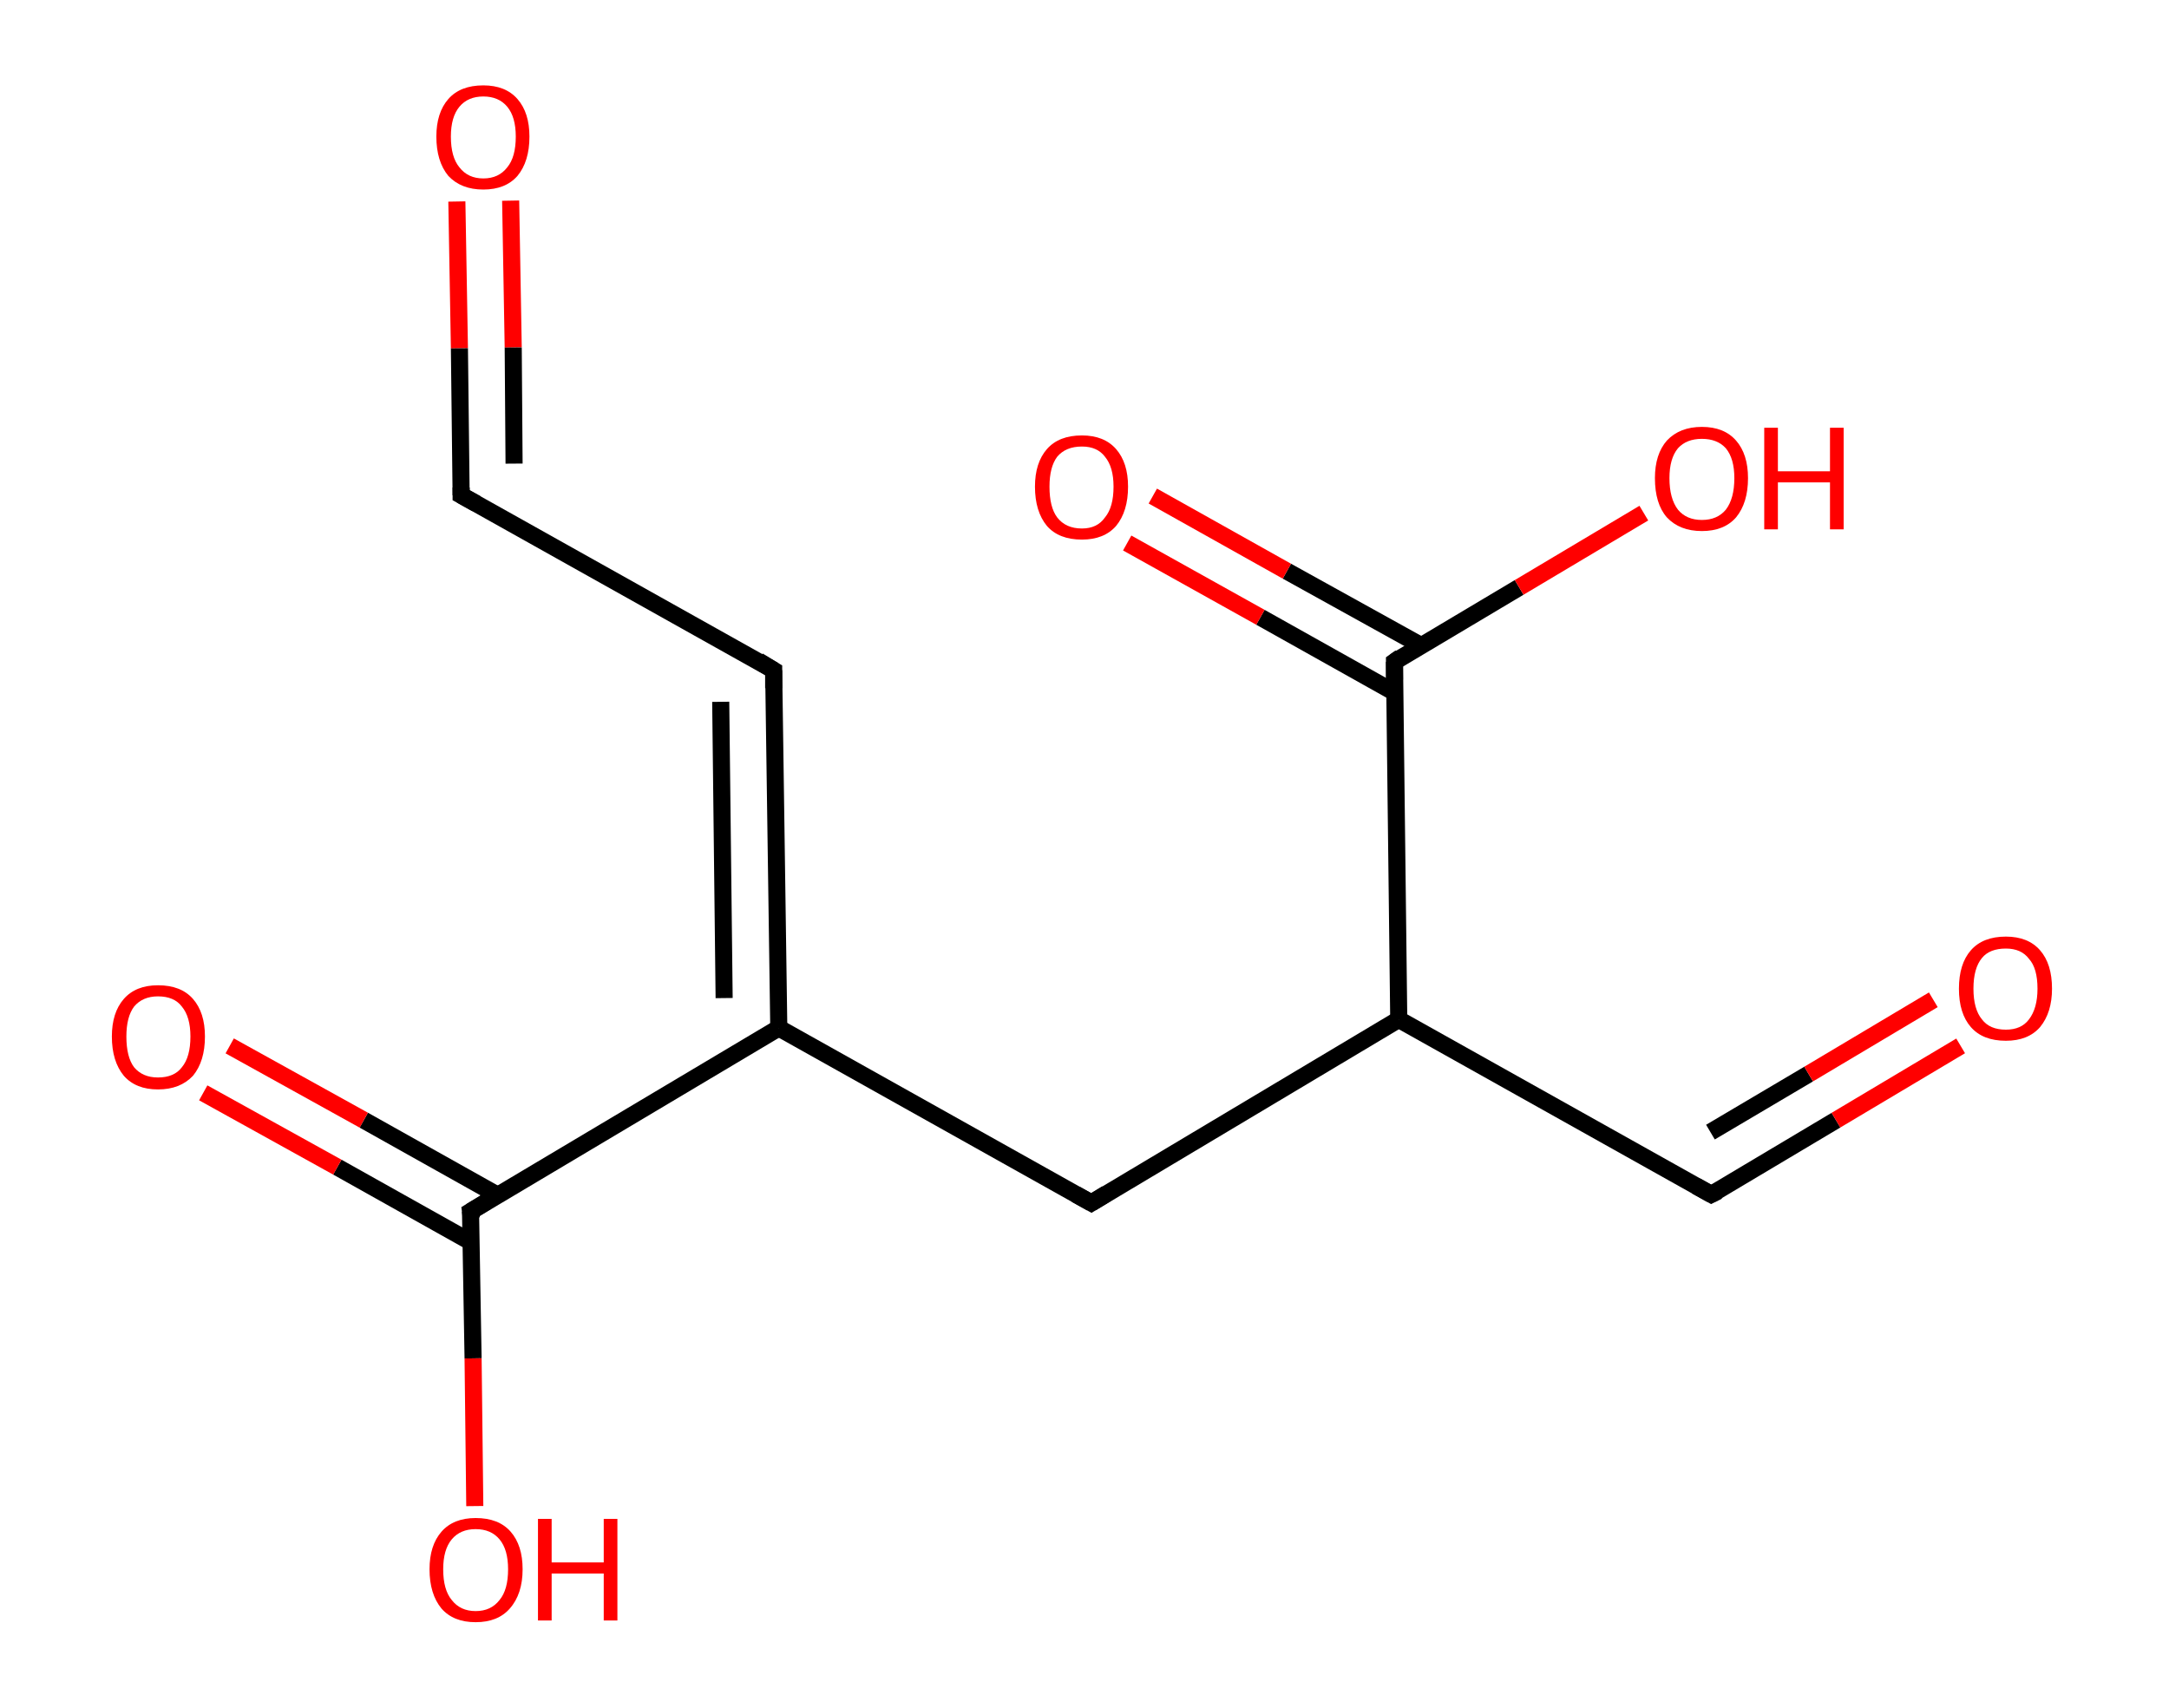 <?xml version='1.0' encoding='ASCII' standalone='yes'?>
<svg xmlns="http://www.w3.org/2000/svg" xmlns:rdkit="http://www.rdkit.org/xml" xmlns:xlink="http://www.w3.org/1999/xlink" version="1.1" baseProfile="full" xml:space="preserve" width="254px" height="200px" viewBox="0 0 254 200">
<!-- END OF HEADER -->
<rect style="opacity:1.0;fill:#FFFFFF;stroke:none" width="254.0" height="200.0" x="0.0" y="0.0"> </rect>
<path class="bond-0 atom-0 atom-1" d="M 53.5,23.6 L 53.8,40.8" style="fill:none;fill-rule:evenodd;stroke:#FF0000;stroke-width:2.0px;stroke-linecap:butt;stroke-linejoin:miter;stroke-opacity:1"/>
<path class="bond-0 atom-0 atom-1" d="M 53.8,40.8 L 54.0,58.0" style="fill:none;fill-rule:evenodd;stroke:#000000;stroke-width:2.0px;stroke-linecap:butt;stroke-linejoin:miter;stroke-opacity:1"/>
<path class="bond-0 atom-0 atom-1" d="M 59.8,23.5 L 60.1,40.7" style="fill:none;fill-rule:evenodd;stroke:#FF0000;stroke-width:2.0px;stroke-linecap:butt;stroke-linejoin:miter;stroke-opacity:1"/>
<path class="bond-0 atom-0 atom-1" d="M 60.1,40.7 L 60.2,54.3" style="fill:none;fill-rule:evenodd;stroke:#000000;stroke-width:2.0px;stroke-linecap:butt;stroke-linejoin:miter;stroke-opacity:1"/>
<path class="bond-1 atom-1 atom-2" d="M 54.0,58.0 L 90.6,78.5" style="fill:none;fill-rule:evenodd;stroke:#000000;stroke-width:2.0px;stroke-linecap:butt;stroke-linejoin:miter;stroke-opacity:1"/>
<path class="bond-2 atom-2 atom-3" d="M 90.6,78.5 L 91.2,120.4" style="fill:none;fill-rule:evenodd;stroke:#000000;stroke-width:2.0px;stroke-linecap:butt;stroke-linejoin:miter;stroke-opacity:1"/>
<path class="bond-2 atom-2 atom-3" d="M 84.4,82.2 L 84.8,116.9" style="fill:none;fill-rule:evenodd;stroke:#000000;stroke-width:2.0px;stroke-linecap:butt;stroke-linejoin:miter;stroke-opacity:1"/>
<path class="bond-3 atom-3 atom-4" d="M 91.2,120.4 L 127.8,140.9" style="fill:none;fill-rule:evenodd;stroke:#000000;stroke-width:2.0px;stroke-linecap:butt;stroke-linejoin:miter;stroke-opacity:1"/>
<path class="bond-4 atom-4 atom-5" d="M 127.8,140.9 L 163.8,119.4" style="fill:none;fill-rule:evenodd;stroke:#000000;stroke-width:2.0px;stroke-linecap:butt;stroke-linejoin:miter;stroke-opacity:1"/>
<path class="bond-5 atom-5 atom-6" d="M 163.8,119.4 L 200.4,139.9" style="fill:none;fill-rule:evenodd;stroke:#000000;stroke-width:2.0px;stroke-linecap:butt;stroke-linejoin:miter;stroke-opacity:1"/>
<path class="bond-6 atom-6 atom-7" d="M 200.4,139.9 L 215.0,131.2" style="fill:none;fill-rule:evenodd;stroke:#000000;stroke-width:2.0px;stroke-linecap:butt;stroke-linejoin:miter;stroke-opacity:1"/>
<path class="bond-6 atom-6 atom-7" d="M 215.0,131.2 L 229.6,122.5" style="fill:none;fill-rule:evenodd;stroke:#FF0000;stroke-width:2.0px;stroke-linecap:butt;stroke-linejoin:miter;stroke-opacity:1"/>
<path class="bond-6 atom-6 atom-7" d="M 200.3,132.6 L 211.8,125.8" style="fill:none;fill-rule:evenodd;stroke:#000000;stroke-width:2.0px;stroke-linecap:butt;stroke-linejoin:miter;stroke-opacity:1"/>
<path class="bond-6 atom-6 atom-7" d="M 211.8,125.8 L 226.4,117.1" style="fill:none;fill-rule:evenodd;stroke:#FF0000;stroke-width:2.0px;stroke-linecap:butt;stroke-linejoin:miter;stroke-opacity:1"/>
<path class="bond-7 atom-5 atom-8" d="M 163.8,119.4 L 163.3,77.5" style="fill:none;fill-rule:evenodd;stroke:#000000;stroke-width:2.0px;stroke-linecap:butt;stroke-linejoin:miter;stroke-opacity:1"/>
<path class="bond-8 atom-8 atom-9" d="M 166.4,75.6 L 150.7,66.9" style="fill:none;fill-rule:evenodd;stroke:#000000;stroke-width:2.0px;stroke-linecap:butt;stroke-linejoin:miter;stroke-opacity:1"/>
<path class="bond-8 atom-8 atom-9" d="M 150.7,66.9 L 135.0,58.1" style="fill:none;fill-rule:evenodd;stroke:#FF0000;stroke-width:2.0px;stroke-linecap:butt;stroke-linejoin:miter;stroke-opacity:1"/>
<path class="bond-8 atom-8 atom-9" d="M 163.3,81.1 L 147.6,72.3" style="fill:none;fill-rule:evenodd;stroke:#000000;stroke-width:2.0px;stroke-linecap:butt;stroke-linejoin:miter;stroke-opacity:1"/>
<path class="bond-8 atom-8 atom-9" d="M 147.6,72.3 L 132.0,63.6" style="fill:none;fill-rule:evenodd;stroke:#FF0000;stroke-width:2.0px;stroke-linecap:butt;stroke-linejoin:miter;stroke-opacity:1"/>
<path class="bond-9 atom-8 atom-10" d="M 163.3,77.5 L 177.9,68.8" style="fill:none;fill-rule:evenodd;stroke:#000000;stroke-width:2.0px;stroke-linecap:butt;stroke-linejoin:miter;stroke-opacity:1"/>
<path class="bond-9 atom-8 atom-10" d="M 177.9,68.8 L 192.5,60.1" style="fill:none;fill-rule:evenodd;stroke:#FF0000;stroke-width:2.0px;stroke-linecap:butt;stroke-linejoin:miter;stroke-opacity:1"/>
<path class="bond-10 atom-3 atom-11" d="M 91.2,120.4 L 55.1,141.9" style="fill:none;fill-rule:evenodd;stroke:#000000;stroke-width:2.0px;stroke-linecap:butt;stroke-linejoin:miter;stroke-opacity:1"/>
<path class="bond-11 atom-11 atom-12" d="M 58.3,140.0 L 42.6,131.2" style="fill:none;fill-rule:evenodd;stroke:#000000;stroke-width:2.0px;stroke-linecap:butt;stroke-linejoin:miter;stroke-opacity:1"/>
<path class="bond-11 atom-11 atom-12" d="M 42.6,131.2 L 26.9,122.5" style="fill:none;fill-rule:evenodd;stroke:#FF0000;stroke-width:2.0px;stroke-linecap:butt;stroke-linejoin:miter;stroke-opacity:1"/>
<path class="bond-11 atom-11 atom-12" d="M 55.2,145.5 L 39.5,136.7" style="fill:none;fill-rule:evenodd;stroke:#000000;stroke-width:2.0px;stroke-linecap:butt;stroke-linejoin:miter;stroke-opacity:1"/>
<path class="bond-11 atom-11 atom-12" d="M 39.5,136.7 L 23.8,128.0" style="fill:none;fill-rule:evenodd;stroke:#FF0000;stroke-width:2.0px;stroke-linecap:butt;stroke-linejoin:miter;stroke-opacity:1"/>
<path class="bond-12 atom-11 atom-13" d="M 55.1,141.9 L 55.4,159.1" style="fill:none;fill-rule:evenodd;stroke:#000000;stroke-width:2.0px;stroke-linecap:butt;stroke-linejoin:miter;stroke-opacity:1"/>
<path class="bond-12 atom-11 atom-13" d="M 55.4,159.1 L 55.6,176.4" style="fill:none;fill-rule:evenodd;stroke:#FF0000;stroke-width:2.0px;stroke-linecap:butt;stroke-linejoin:miter;stroke-opacity:1"/>
<path d="M 54.0,57.1 L 54.0,58.0 L 55.8,59.0" style="fill:none;stroke:#000000;stroke-width:2.0px;stroke-linecap:butt;stroke-linejoin:miter;stroke-opacity:1;"/>
<path d="M 88.8,77.4 L 90.6,78.5 L 90.6,80.6" style="fill:none;stroke:#000000;stroke-width:2.0px;stroke-linecap:butt;stroke-linejoin:miter;stroke-opacity:1;"/>
<path d="M 126.0,139.9 L 127.8,140.9 L 129.6,139.8" style="fill:none;stroke:#000000;stroke-width:2.0px;stroke-linecap:butt;stroke-linejoin:miter;stroke-opacity:1;"/>
<path d="M 198.6,138.9 L 200.4,139.9 L 201.2,139.5" style="fill:none;stroke:#000000;stroke-width:2.0px;stroke-linecap:butt;stroke-linejoin:miter;stroke-opacity:1;"/>
<path d="M 163.3,79.6 L 163.3,77.5 L 164.0,77.0" style="fill:none;stroke:#000000;stroke-width:2.0px;stroke-linecap:butt;stroke-linejoin:miter;stroke-opacity:1;"/>
<path d="M 56.9,140.8 L 55.1,141.9 L 55.2,142.7" style="fill:none;stroke:#000000;stroke-width:2.0px;stroke-linecap:butt;stroke-linejoin:miter;stroke-opacity:1;"/>
<path class="atom-0" d="M 51.1 16.0 Q 51.1 13.2, 52.5 11.6 Q 53.9 10.0, 56.6 10.0 Q 59.2 10.0, 60.6 11.6 Q 62.0 13.2, 62.0 16.0 Q 62.0 18.9, 60.6 20.6 Q 59.2 22.2, 56.6 22.2 Q 54.0 22.2, 52.5 20.6 Q 51.1 18.9, 51.1 16.0 M 56.6 20.9 Q 58.4 20.9, 59.4 19.6 Q 60.4 18.4, 60.4 16.0 Q 60.4 13.7, 59.4 12.5 Q 58.4 11.3, 56.6 11.3 Q 54.8 11.3, 53.8 12.5 Q 52.8 13.7, 52.8 16.0 Q 52.8 18.4, 53.8 19.6 Q 54.8 20.9, 56.6 20.9 " fill="#FF0000"/>
<path class="atom-7" d="M 229.4 115.8 Q 229.4 112.9, 230.8 111.3 Q 232.2 109.7, 234.9 109.7 Q 237.5 109.7, 238.9 111.3 Q 240.3 112.9, 240.3 115.8 Q 240.3 118.6, 238.9 120.3 Q 237.5 121.9, 234.9 121.9 Q 232.2 121.9, 230.8 120.3 Q 229.4 118.7, 229.4 115.8 M 234.9 120.6 Q 236.7 120.6, 237.6 119.4 Q 238.6 118.1, 238.6 115.8 Q 238.6 113.4, 237.6 112.3 Q 236.7 111.1, 234.9 111.1 Q 233.0 111.1, 232.1 112.2 Q 231.1 113.4, 231.1 115.8 Q 231.1 118.2, 232.1 119.4 Q 233.0 120.6, 234.9 120.6 " fill="#FF0000"/>
<path class="atom-9" d="M 121.2 57.0 Q 121.2 54.2, 122.6 52.6 Q 124.0 51.0, 126.7 51.0 Q 129.3 51.0, 130.7 52.6 Q 132.1 54.2, 132.1 57.0 Q 132.1 59.9, 130.7 61.6 Q 129.3 63.2, 126.7 63.2 Q 124.0 63.2, 122.6 61.6 Q 121.2 59.9, 121.2 57.0 M 126.7 61.9 Q 128.5 61.9, 129.4 60.6 Q 130.4 59.4, 130.4 57.0 Q 130.4 54.7, 129.4 53.5 Q 128.5 52.3, 126.7 52.3 Q 124.8 52.3, 123.8 53.5 Q 122.9 54.7, 122.9 57.0 Q 122.9 59.4, 123.8 60.6 Q 124.8 61.9, 126.7 61.9 " fill="#FF0000"/>
<path class="atom-10" d="M 193.8 56.0 Q 193.8 53.2, 195.2 51.6 Q 196.7 50.0, 199.3 50.0 Q 201.9 50.0, 203.3 51.6 Q 204.7 53.2, 204.7 56.0 Q 204.7 58.9, 203.3 60.6 Q 201.9 62.2, 199.3 62.2 Q 196.7 62.2, 195.2 60.6 Q 193.8 59.0, 193.8 56.0 M 199.3 60.9 Q 201.1 60.9, 202.1 59.7 Q 203.1 58.4, 203.1 56.0 Q 203.1 53.7, 202.1 52.5 Q 201.1 51.4, 199.3 51.4 Q 197.5 51.4, 196.5 52.5 Q 195.5 53.7, 195.5 56.0 Q 195.5 58.4, 196.5 59.7 Q 197.5 60.9, 199.3 60.9 " fill="#FF0000"/>
<path class="atom-10" d="M 206.6 50.1 L 208.2 50.1 L 208.2 55.2 L 214.3 55.2 L 214.3 50.1 L 215.9 50.1 L 215.9 62.0 L 214.3 62.0 L 214.3 56.5 L 208.2 56.5 L 208.2 62.0 L 206.6 62.0 L 206.6 50.1 " fill="#FF0000"/>
<path class="atom-12" d="M 13.1 121.4 Q 13.1 118.6, 14.5 117.0 Q 15.9 115.4, 18.5 115.4 Q 21.2 115.4, 22.6 117.0 Q 24.0 118.6, 24.0 121.4 Q 24.0 124.3, 22.6 126.0 Q 21.1 127.6, 18.5 127.6 Q 15.9 127.6, 14.5 126.0 Q 13.1 124.3, 13.1 121.4 M 18.5 126.2 Q 20.4 126.2, 21.3 125.0 Q 22.3 123.8, 22.3 121.4 Q 22.3 119.1, 21.3 117.9 Q 20.4 116.7, 18.5 116.7 Q 16.7 116.7, 15.7 117.9 Q 14.8 119.1, 14.8 121.4 Q 14.8 123.8, 15.7 125.0 Q 16.7 126.2, 18.5 126.2 " fill="#FF0000"/>
<path class="atom-13" d="M 50.3 183.8 Q 50.3 181.0, 51.7 179.4 Q 53.1 177.8, 55.7 177.8 Q 58.4 177.8, 59.8 179.4 Q 61.2 181.0, 61.2 183.8 Q 61.2 186.7, 59.7 188.4 Q 58.3 190.0, 55.7 190.0 Q 53.1 190.0, 51.7 188.4 Q 50.3 186.7, 50.3 183.8 M 55.7 188.7 Q 57.5 188.7, 58.5 187.4 Q 59.5 186.2, 59.5 183.8 Q 59.5 181.5, 58.5 180.3 Q 57.5 179.1, 55.7 179.1 Q 53.9 179.1, 52.9 180.3 Q 51.9 181.5, 51.9 183.8 Q 51.9 186.2, 52.9 187.4 Q 53.9 188.7, 55.7 188.7 " fill="#FF0000"/>
<path class="atom-13" d="M 63.0 177.9 L 64.6 177.9 L 64.6 183.0 L 70.7 183.0 L 70.7 177.9 L 72.3 177.9 L 72.3 189.8 L 70.7 189.8 L 70.7 184.3 L 64.6 184.3 L 64.6 189.8 L 63.0 189.8 L 63.0 177.9 " fill="#FF0000"/>
</svg>
